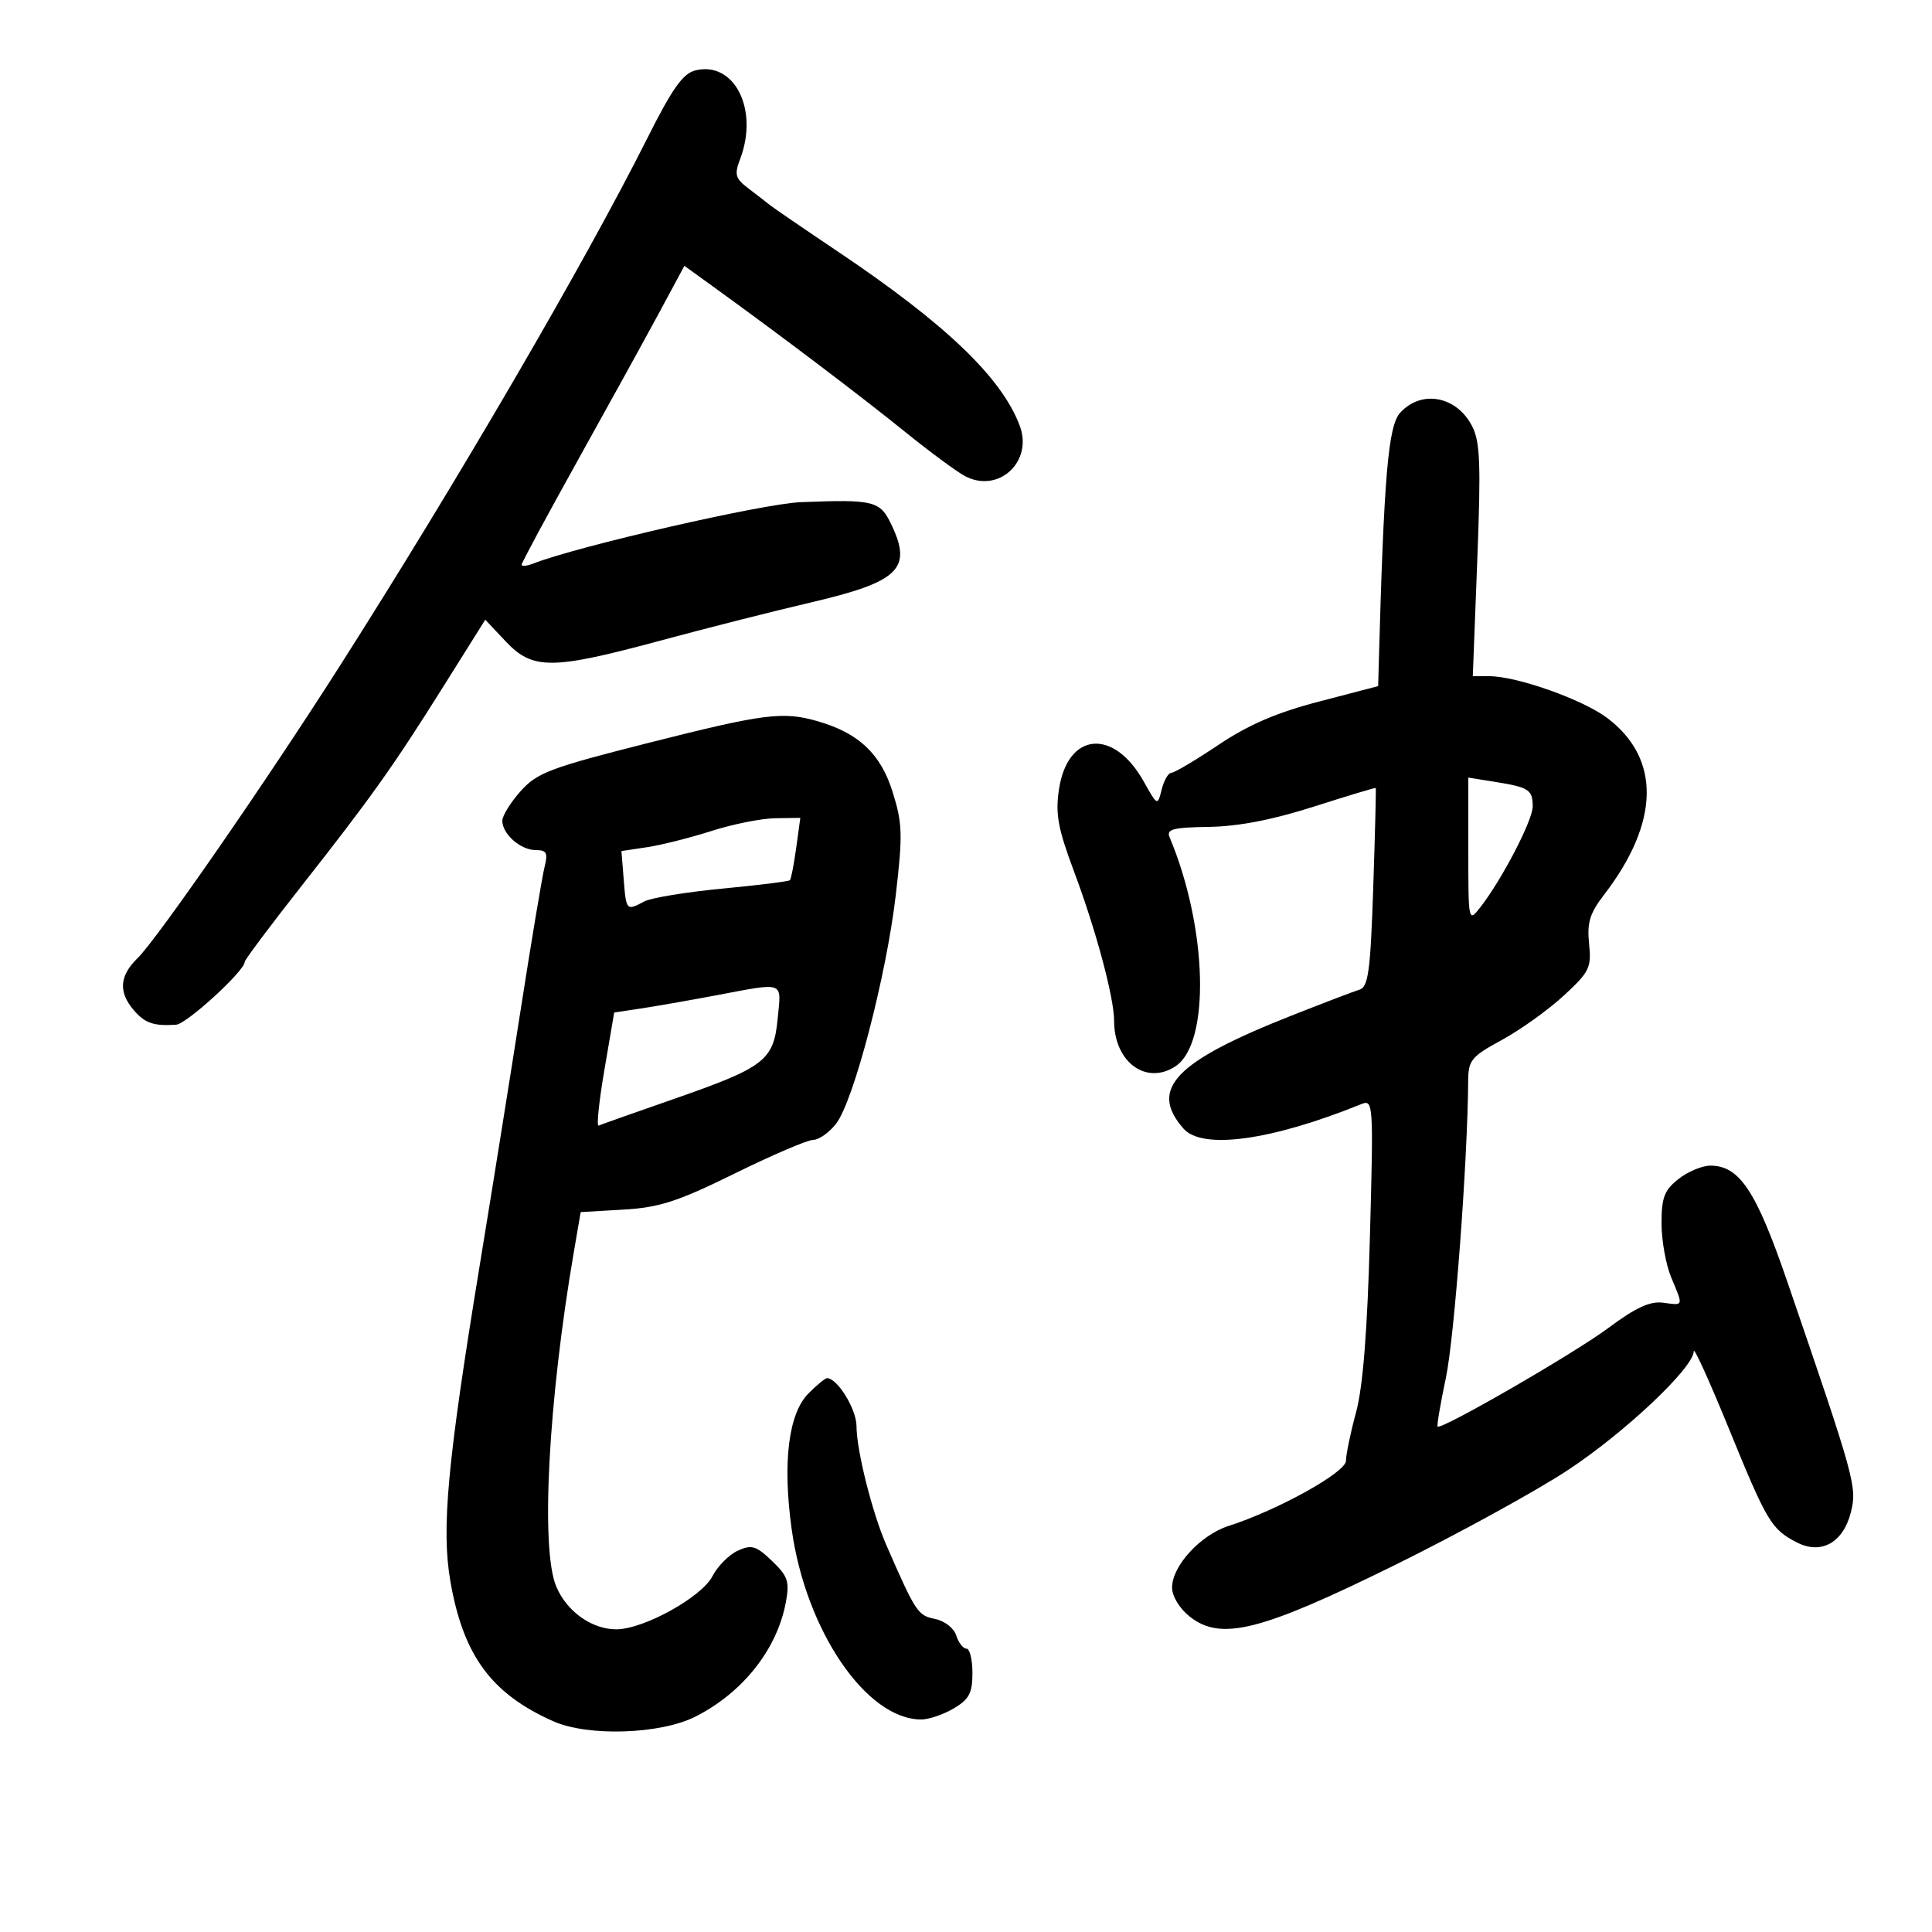 <svg xmlns="http://www.w3.org/2000/svg" width="300" height="300" viewBox="0 0 300 300" version="1.1">
	<path d="M 108 10.926 C 106.044 11.402, 104.410 13.705, 100.488 21.517 C 90.799 40.819, 70.979 74.827, 52.709 103.500 C 41.253 121.479, 24.387 145.842, 21.355 148.790 C 18.553 151.515, 18.364 154.032, 20.750 156.833 C 22.492 158.877, 23.837 159.344, 27.339 159.118 C 28.988 159.012, 38 150.758, 38 149.354 C 38 149.041, 41.945 143.771, 46.766 137.643 C 57.718 123.721, 61.026 119.066, 68.993 106.365 L 75.351 96.230 78.544 99.615 C 82.714 104.037, 85.696 104.020, 102.500 99.485 C 109.650 97.556, 120.131 94.897, 125.791 93.576 C 139.572 90.362, 141.684 88.351, 138.445 81.526 C 136.653 77.749, 135.778 77.529, 124.329 77.978 C 118.444 78.208, 89.610 84.830, 82.750 87.526 C 81.787 87.904, 81 87.972, 81 87.677 C 81 87.382, 84.964 80.021, 89.808 71.320 C 94.652 62.619, 100.338 52.300, 102.444 48.388 L 106.271 41.277 111.267 44.888 C 121.395 52.210, 133.689 61.521, 140.500 67.028 C 144.350 70.141, 148.554 73.246, 149.843 73.929 C 155.040 76.682, 160.454 71.689, 158.341 66.092 C 155.509 58.590, 146.835 50.296, 130.001 38.992 C 124.776 35.484, 120.051 32.250, 119.501 31.806 C 118.950 31.362, 117.458 30.206, 116.184 29.237 C 114.170 27.704, 114.007 27.111, 114.934 24.673 C 117.846 17.014, 114.034 9.458, 108 10.926 M 217.405 64.104 C 215.556 66.147, 214.891 73.962, 214.096 103.021 L 214 106.542 204.837 108.933 C 198.245 110.653, 193.859 112.540, 189.205 115.662 C 185.646 118.048, 182.353 120, 181.887 120 C 181.420 120, 180.746 121.164, 180.389 122.586 C 179.741 125.167, 179.736 125.165, 177.589 121.336 C 172.915 113, 165.770 113.682, 164.434 122.591 C 163.863 126.402, 164.279 128.660, 166.788 135.360 C 170.189 144.439, 173 154.927, 173 158.534 C 173 164.894, 177.959 168.567, 182.515 165.582 C 187.977 162.003, 187.521 144.077, 181.611 130 C 181.089 128.758, 182.143 128.482, 187.740 128.397 C 192.284 128.328, 197.614 127.298, 204 125.255 C 209.225 123.583, 213.556 122.279, 213.625 122.358 C 213.693 122.436, 213.518 129.401, 213.236 137.835 C 212.803 150.773, 212.471 153.247, 211.111 153.668 C 210.225 153.942, 205.450 155.766, 200.500 157.721 C 182.416 164.861, 178.372 169.099, 183.773 175.250 C 186.700 178.582, 197.418 177.104, 211.401 171.440 C 213.244 170.693, 213.284 171.320, 212.719 192.085 C 212.319 206.750, 211.641 215.328, 210.568 219.299 C 209.705 222.488, 209 225.881, 209 226.838 C 209 228.622, 198.367 234.522, 190.783 236.945 C 186.427 238.338, 182 243.155, 182 246.504 C 182 247.875, 183.146 249.761, 184.750 251.029 C 189.580 254.848, 195.738 253.303, 216.500 243.066 C 226.400 238.185, 238.550 231.517, 243.500 228.249 C 252.383 222.385, 262.992 212.357, 263.009 209.810 C 263.013 209.089, 265.468 214.504, 268.463 221.842 C 274.376 236.330, 275.047 237.456, 278.997 239.498 C 282.794 241.462, 286.228 239.542, 287.409 234.796 C 288.381 230.887, 288.055 229.707, 277.525 199 C 272.689 184.898, 270.102 181, 265.579 181 C 264.309 181, 262.084 181.933, 260.635 183.073 C 258.441 184.798, 258 185.950, 258 189.950 C 258 192.593, 258.675 196.371, 259.500 198.346 C 261.410 202.918, 261.474 202.717, 258.250 202.284 C 256.219 202.011, 253.994 203.037, 249.741 206.207 C 244.473 210.134, 223.860 222.042, 223.232 221.521 C 223.085 221.398, 223.667 217.969, 224.525 213.899 C 225.841 207.659, 227.894 180.300, 227.976 167.909 C 227.998 164.617, 228.435 164.081, 233.220 161.477 C 236.091 159.914, 240.404 156.825, 242.805 154.612 C 246.818 150.913, 247.137 150.261, 246.752 146.544 C 246.416 143.293, 246.863 141.814, 249.030 139 C 257.712 127.729, 257.930 117.862, 249.637 111.536 C 245.862 108.658, 235.579 105, 231.259 105 L 228.695 105 229.389 87.031 C 229.970 72.014, 229.836 68.584, 228.579 66.152 C 226.163 61.480, 220.689 60.477, 217.405 64.104 M 100.595 115.381 C 85.421 119.225, 83.399 119.989, 80.845 122.847 C 79.280 124.599, 78 126.667, 78 127.444 C 78 129.510, 80.831 132, 83.180 132 C 84.878 132, 85.108 132.436, 84.559 134.621 C 84.197 136.063, 82.558 145.850, 80.917 156.371 C 79.275 166.892, 76.368 185.035, 74.457 196.690 C 69.461 227.156, 68.515 237.393, 69.940 245.575 C 71.945 257.088, 76.302 263.007, 85.917 267.279 C 91.321 269.680, 102.553 269.309, 108 266.549 C 115.357 262.822, 120.668 256.100, 122.025 248.800 C 122.625 245.575, 122.349 244.750, 119.875 242.381 C 117.409 240.018, 116.714 239.809, 114.567 240.788 C 113.208 241.407, 111.435 243.191, 110.628 244.753 C 108.938 248.020, 99.925 253, 95.700 253 C 91.880 253, 87.990 250.220, 86.364 246.328 C 83.922 240.483, 85.137 217.513, 89.113 194.358 L 90.168 188.216 96.834 187.825 C 102.405 187.498, 105.240 186.577, 114.094 182.217 C 119.920 179.348, 125.400 177, 126.271 177 C 127.142 177, 128.734 175.882, 129.809 174.515 C 132.540 171.044, 137.635 151.546, 139.098 138.968 C 140.190 129.580, 140.136 127.840, 138.595 122.942 C 136.730 117.012, 133.320 113.813, 126.905 111.973 C 121.555 110.438, 118.586 110.823, 100.595 115.381 M 228 132.007 C 228 143.178, 228.015 143.250, 229.862 140.885 C 233.214 136.591, 238 127.384, 238 125.228 C 238 122.638, 237.404 122.248, 232.155 121.409 L 228 120.744 228 132.007 M 110.500 129.027 C 107.200 130.082, 102.699 131.217, 100.499 131.549 L 96.498 132.152 96.850 136.576 C 97.235 141.418, 97.273 141.459, 100.039 139.979 C 101.089 139.417, 106.530 138.521, 112.132 137.987 C 117.733 137.454, 122.468 136.865, 122.654 136.679 C 122.839 136.494, 123.279 134.240, 123.632 131.671 L 124.272 127 120.386 127.054 C 118.249 127.083, 113.800 127.971, 110.500 129.027 M 111 154.591 C 106.875 155.366, 101.671 156.275, 99.436 156.611 L 95.372 157.221 93.849 166.140 C 93.011 171.045, 92.608 174.933, 92.954 174.779 C 93.299 174.626, 98.527 172.777, 104.571 170.670 C 118.806 165.709, 120.132 164.683, 120.760 158.146 C 121.325 152.267, 122.018 152.519, 111 154.591 M 125.543 216.366 C 122.435 219.475, 121.490 227.102, 122.932 237.464 C 125.119 253.188, 134.525 267, 143.046 267 C 144.226 267, 146.498 266.228, 148.096 265.284 C 150.488 263.871, 151 262.901, 151 259.784 C 151 257.703, 150.580 256, 150.067 256 C 149.554 256, 148.843 255.082, 148.487 253.959 C 148.122 252.808, 146.674 251.685, 145.168 251.384 C 142.518 250.854, 142.187 250.351, 137.626 239.910 C 135.440 234.906, 133 225.183, 133 221.478 C 133 218.827, 130.041 214, 128.416 214 C 128.137 214, 126.844 215.065, 125.543 216.366" stroke="none" fill="black" fill-rule="evenodd"/>
</svg>